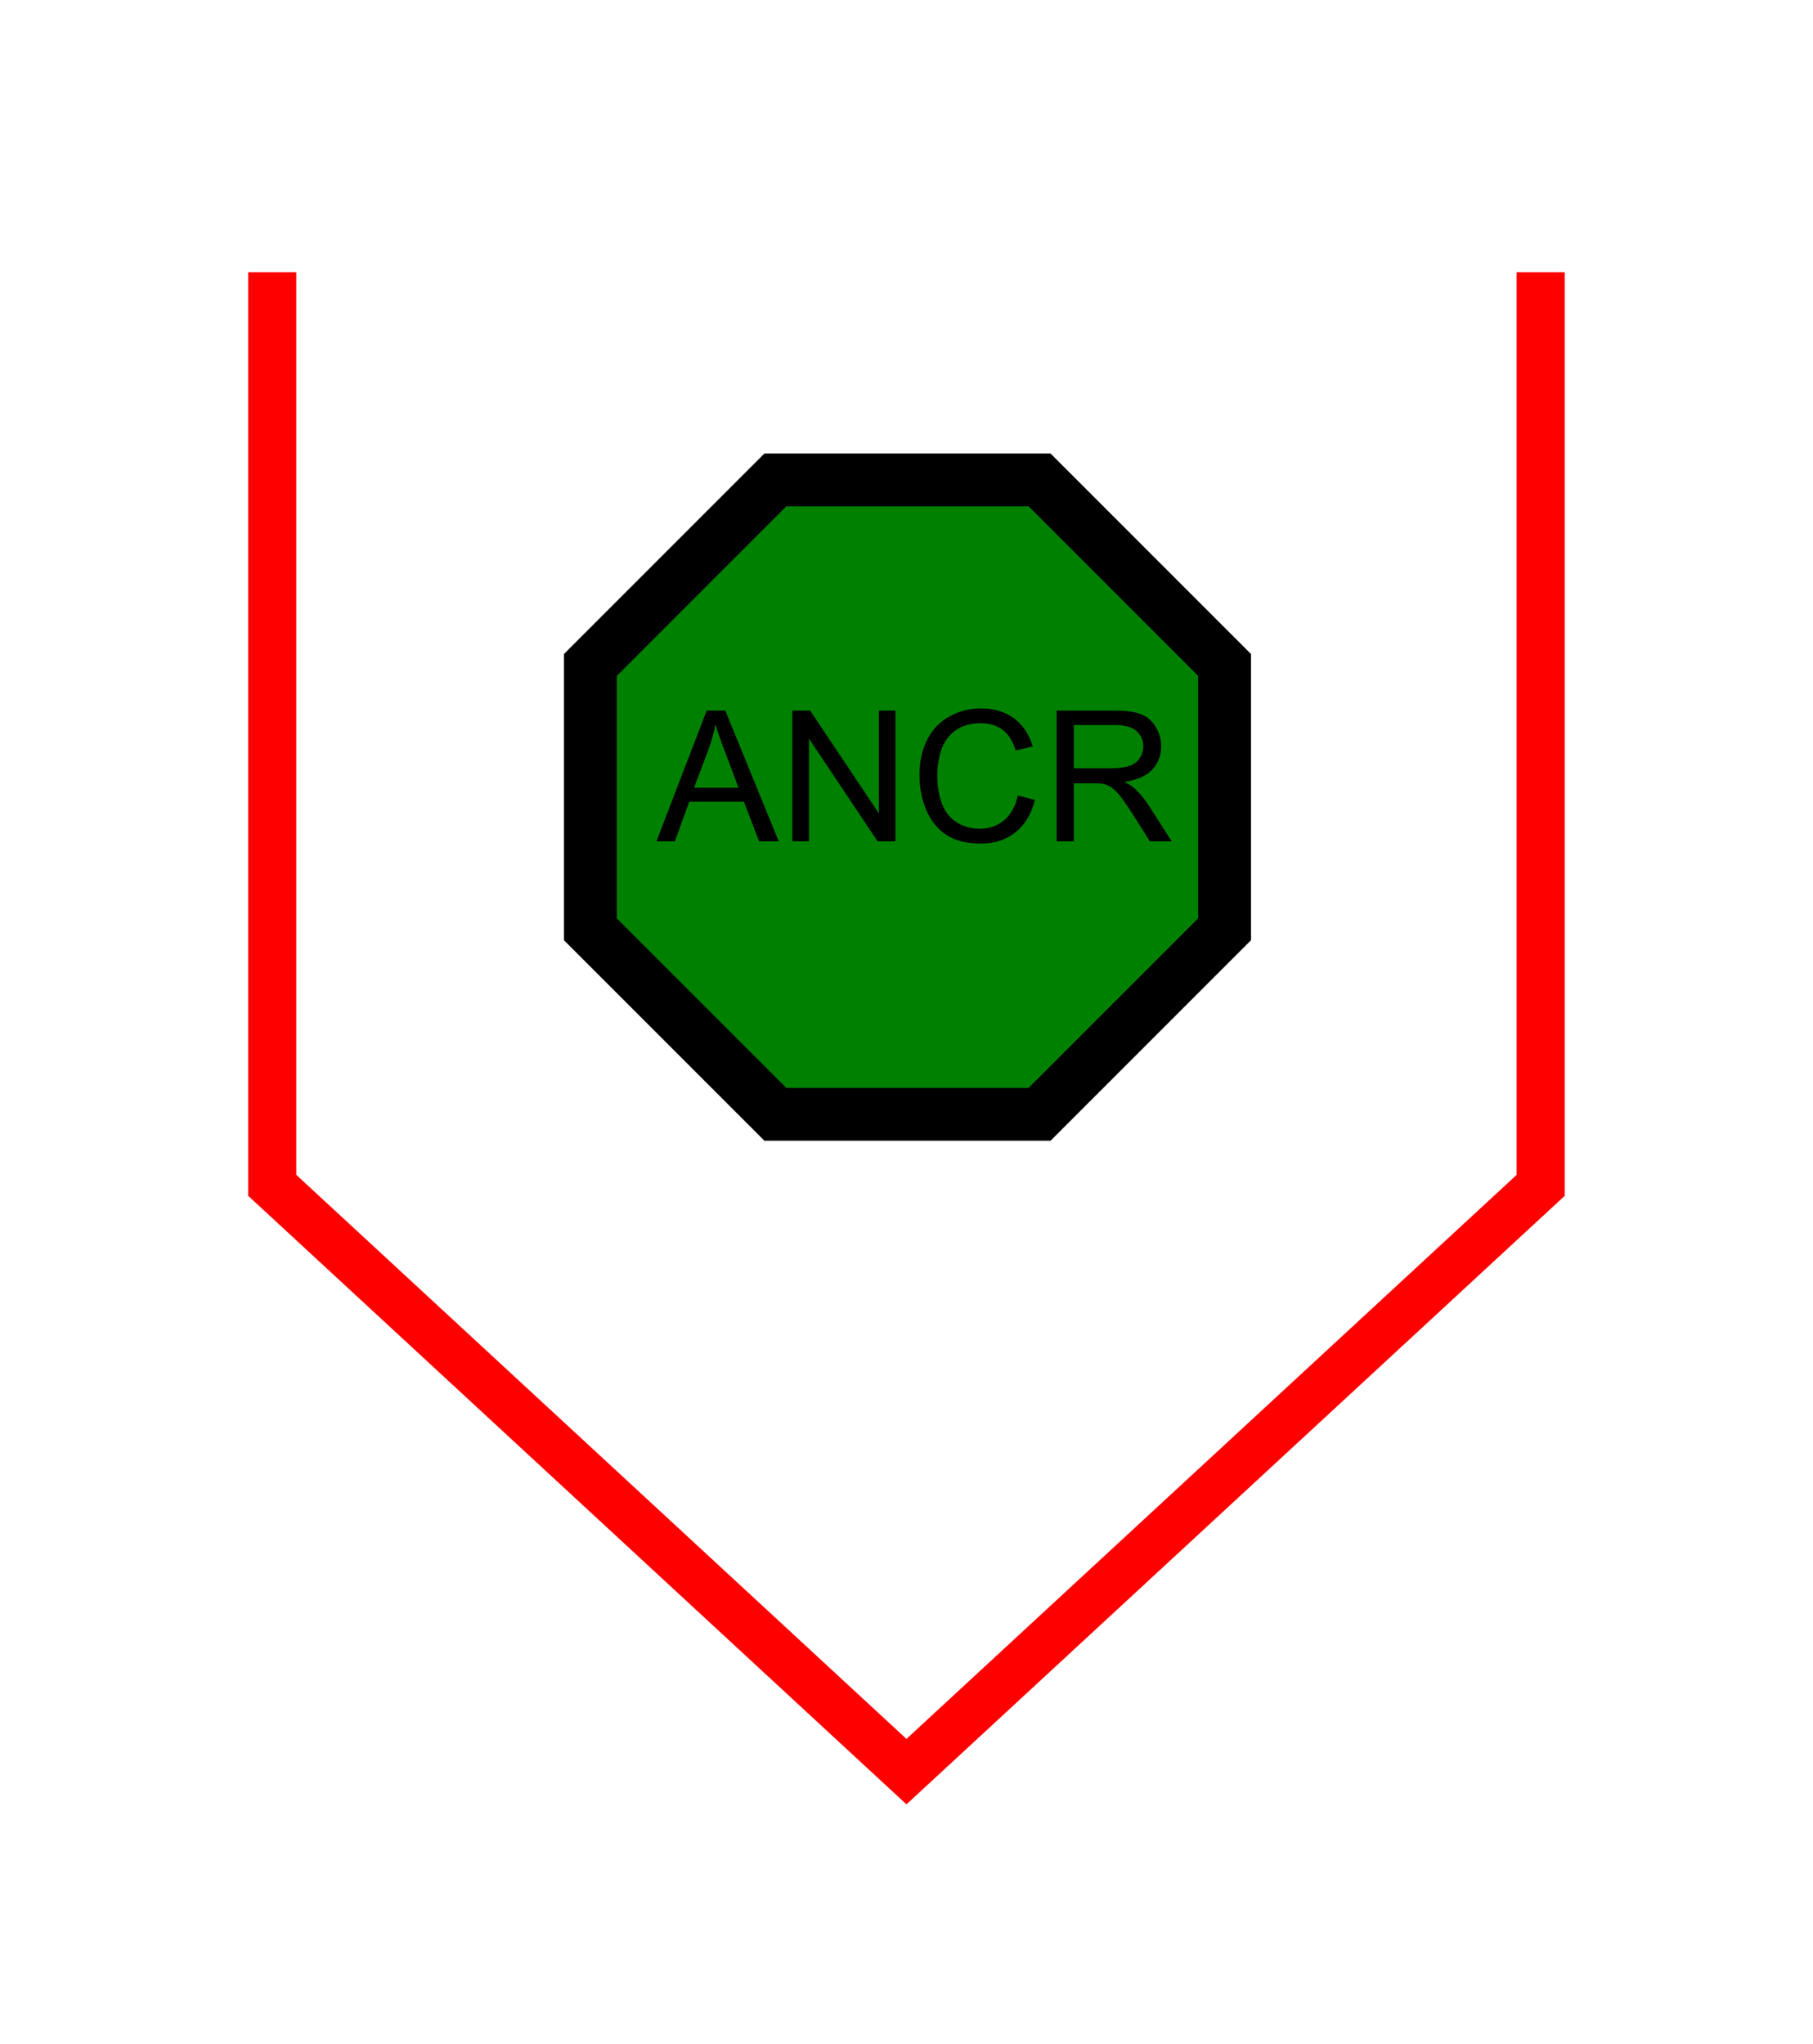 <?xml version="1.0" encoding="UTF-8" standalone="no"?>
<svg
   xmlns:dc="http://purl.org/dc/elements/1.1/"
   xmlns:cc="http://creativecommons.org/ns#"
   xmlns:rdf="http://www.w3.org/1999/02/22-rdf-syntax-ns#"
   xmlns:svg="http://www.w3.org/2000/svg"
   xmlns="http://www.w3.org/2000/svg"
   id="svg13"
   height="107.94mm"
   width="95.75mm"
   version="1.0">
  <defs
     id="defs3">
    <pattern
       y="0"
       x="0"
       height="6"
       width="6"
       patternUnits="userSpaceOnUse"
       id="EMFhbasepattern" />
  </defs>
  <path
     id="path5"
     d="  M 307.531,54.345   L 307.531,236.562   L 180.938,353.565   L 54.345,236.562   L 54.345,54.345  "
     style="fill:none;stroke:#ff0000;stroke-width:9.59px;stroke-linecap:butt;stroke-linejoin:miter;stroke-miterlimit:10;stroke-dasharray:none;stroke-opacity:1;" />
  <path
     id="path7"
     d="  M 154.764,95.784   L 154.764,95.784   L 207.511,95.784   L 244.434,132.707   L 244.434,185.454   L 207.511,222.376   L 154.764,222.376   L 117.842,185.454   L 117.842,132.707   z "
     style="fill:#008000;fill-rule:evenodd;fill-opacity:1;stroke:none;" />
  <path
     id="path9"
     d="  M 154.764,95.784   L 154.764,95.784   L 207.511,95.784   L 244.434,132.707   L 244.434,185.454   L 207.511,222.376   L 154.764,222.376   L 117.842,185.454   L 117.842,132.707   z "
     style="fill:none;stroke:#000000;stroke-width:10.549px;stroke-linecap:butt;stroke-linejoin:miter;stroke-miterlimit:10;stroke-dasharray:none;stroke-opacity:1;" />
  <path
     id="path11"
     d="  M 131.028,167.911   L 141.058,141.817   L 144.774,141.817   L 155.444,167.911   L 151.528,167.911   L 148.491,159.999   L 137.582,159.999   L 134.705,167.911   z  M 138.541,157.202   L 147.412,157.202   L 144.695,149.969   C 143.855,147.771 143.216,145.973 142.816,144.575   C 142.497,146.253 142.017,147.891 141.418,149.57   z  M 158.161,167.911   L 158.161,141.817   L 161.717,141.817   L 175.424,162.317   L 175.424,141.817   L 178.74,141.817   L 178.74,167.911   L 175.184,167.911   L 161.478,147.412   L 161.478,167.911   z  M 203.156,158.76   L 206.592,159.64   C 205.873,162.477 204.554,164.635 202.676,166.113   C 200.798,167.632 198.52,168.351 195.803,168.351   C 192.966,168.351 190.688,167.791 188.93,166.633   C 187.172,165.514 185.813,163.835 184.894,161.678   C 183.975,159.48 183.536,157.162 183.536,154.685   C 183.536,151.967 184.055,149.61 185.094,147.572   C 186.133,145.534 187.611,144.015 189.53,142.976   C 191.448,141.897 193.525,141.378 195.843,141.378   C 198.441,141.378 200.638,142.057 202.437,143.376   C 204.195,144.695 205.434,146.573 206.153,148.97   L 202.756,149.769   C 202.157,147.891 201.278,146.493 200.119,145.654   C 198.96,144.774 197.521,144.335 195.763,144.335   C 193.765,144.335 192.087,144.814 190.728,145.773   C 189.41,146.733 188.451,148.011 187.891,149.65   C 187.372,151.288 187.092,152.926 187.092,154.645   C 187.092,156.882 187.412,158.8 188.051,160.479   C 188.69,162.117 189.689,163.356 191.088,164.195   C 192.447,164.994 193.925,165.394 195.484,165.394   C 197.442,165.394 199.08,164.834 200.399,163.715   C 201.757,162.637 202.676,160.958 203.156,158.76   z  M 210.908,167.911   L 210.908,141.817   L 222.456,141.817   C 224.774,141.817 226.572,142.057 227.771,142.537   C 228.97,143.016 229.929,143.815 230.648,145.014   C 231.407,146.213 231.767,147.492 231.767,148.93   C 231.767,150.808 231.168,152.367 229.969,153.646   C 228.77,154.884 226.892,155.684 224.414,156.043   C 225.334,156.483 226.013,156.922 226.492,157.362   C 227.491,158.281 228.45,159.44 229.33,160.798   L 233.885,167.911   L 229.529,167.911   L 226.093,162.477   C 225.094,160.918 224.255,159.719 223.615,158.88   C 222.936,158.081 222.376,157.482 221.857,157.162   C 221.338,156.802 220.818,156.603 220.259,156.443   C 219.899,156.363 219.26,156.323 218.341,156.323   L 214.345,156.323   L 214.345,167.911   z  M 214.345,153.326   L 221.777,153.326   C 223.336,153.326 224.574,153.166 225.453,152.846   C 226.372,152.527 227.052,152.007 227.491,151.288   C 227.971,150.569 228.211,149.769 228.211,148.93   C 228.211,147.732 227.731,146.693 226.852,145.893   C 225.973,145.094 224.534,144.695 222.616,144.695   L 214.345,144.695   z "
     style="fill:#000000;fill-rule:evenodd;fill-opacity:1;stroke:none;" />
</svg>
